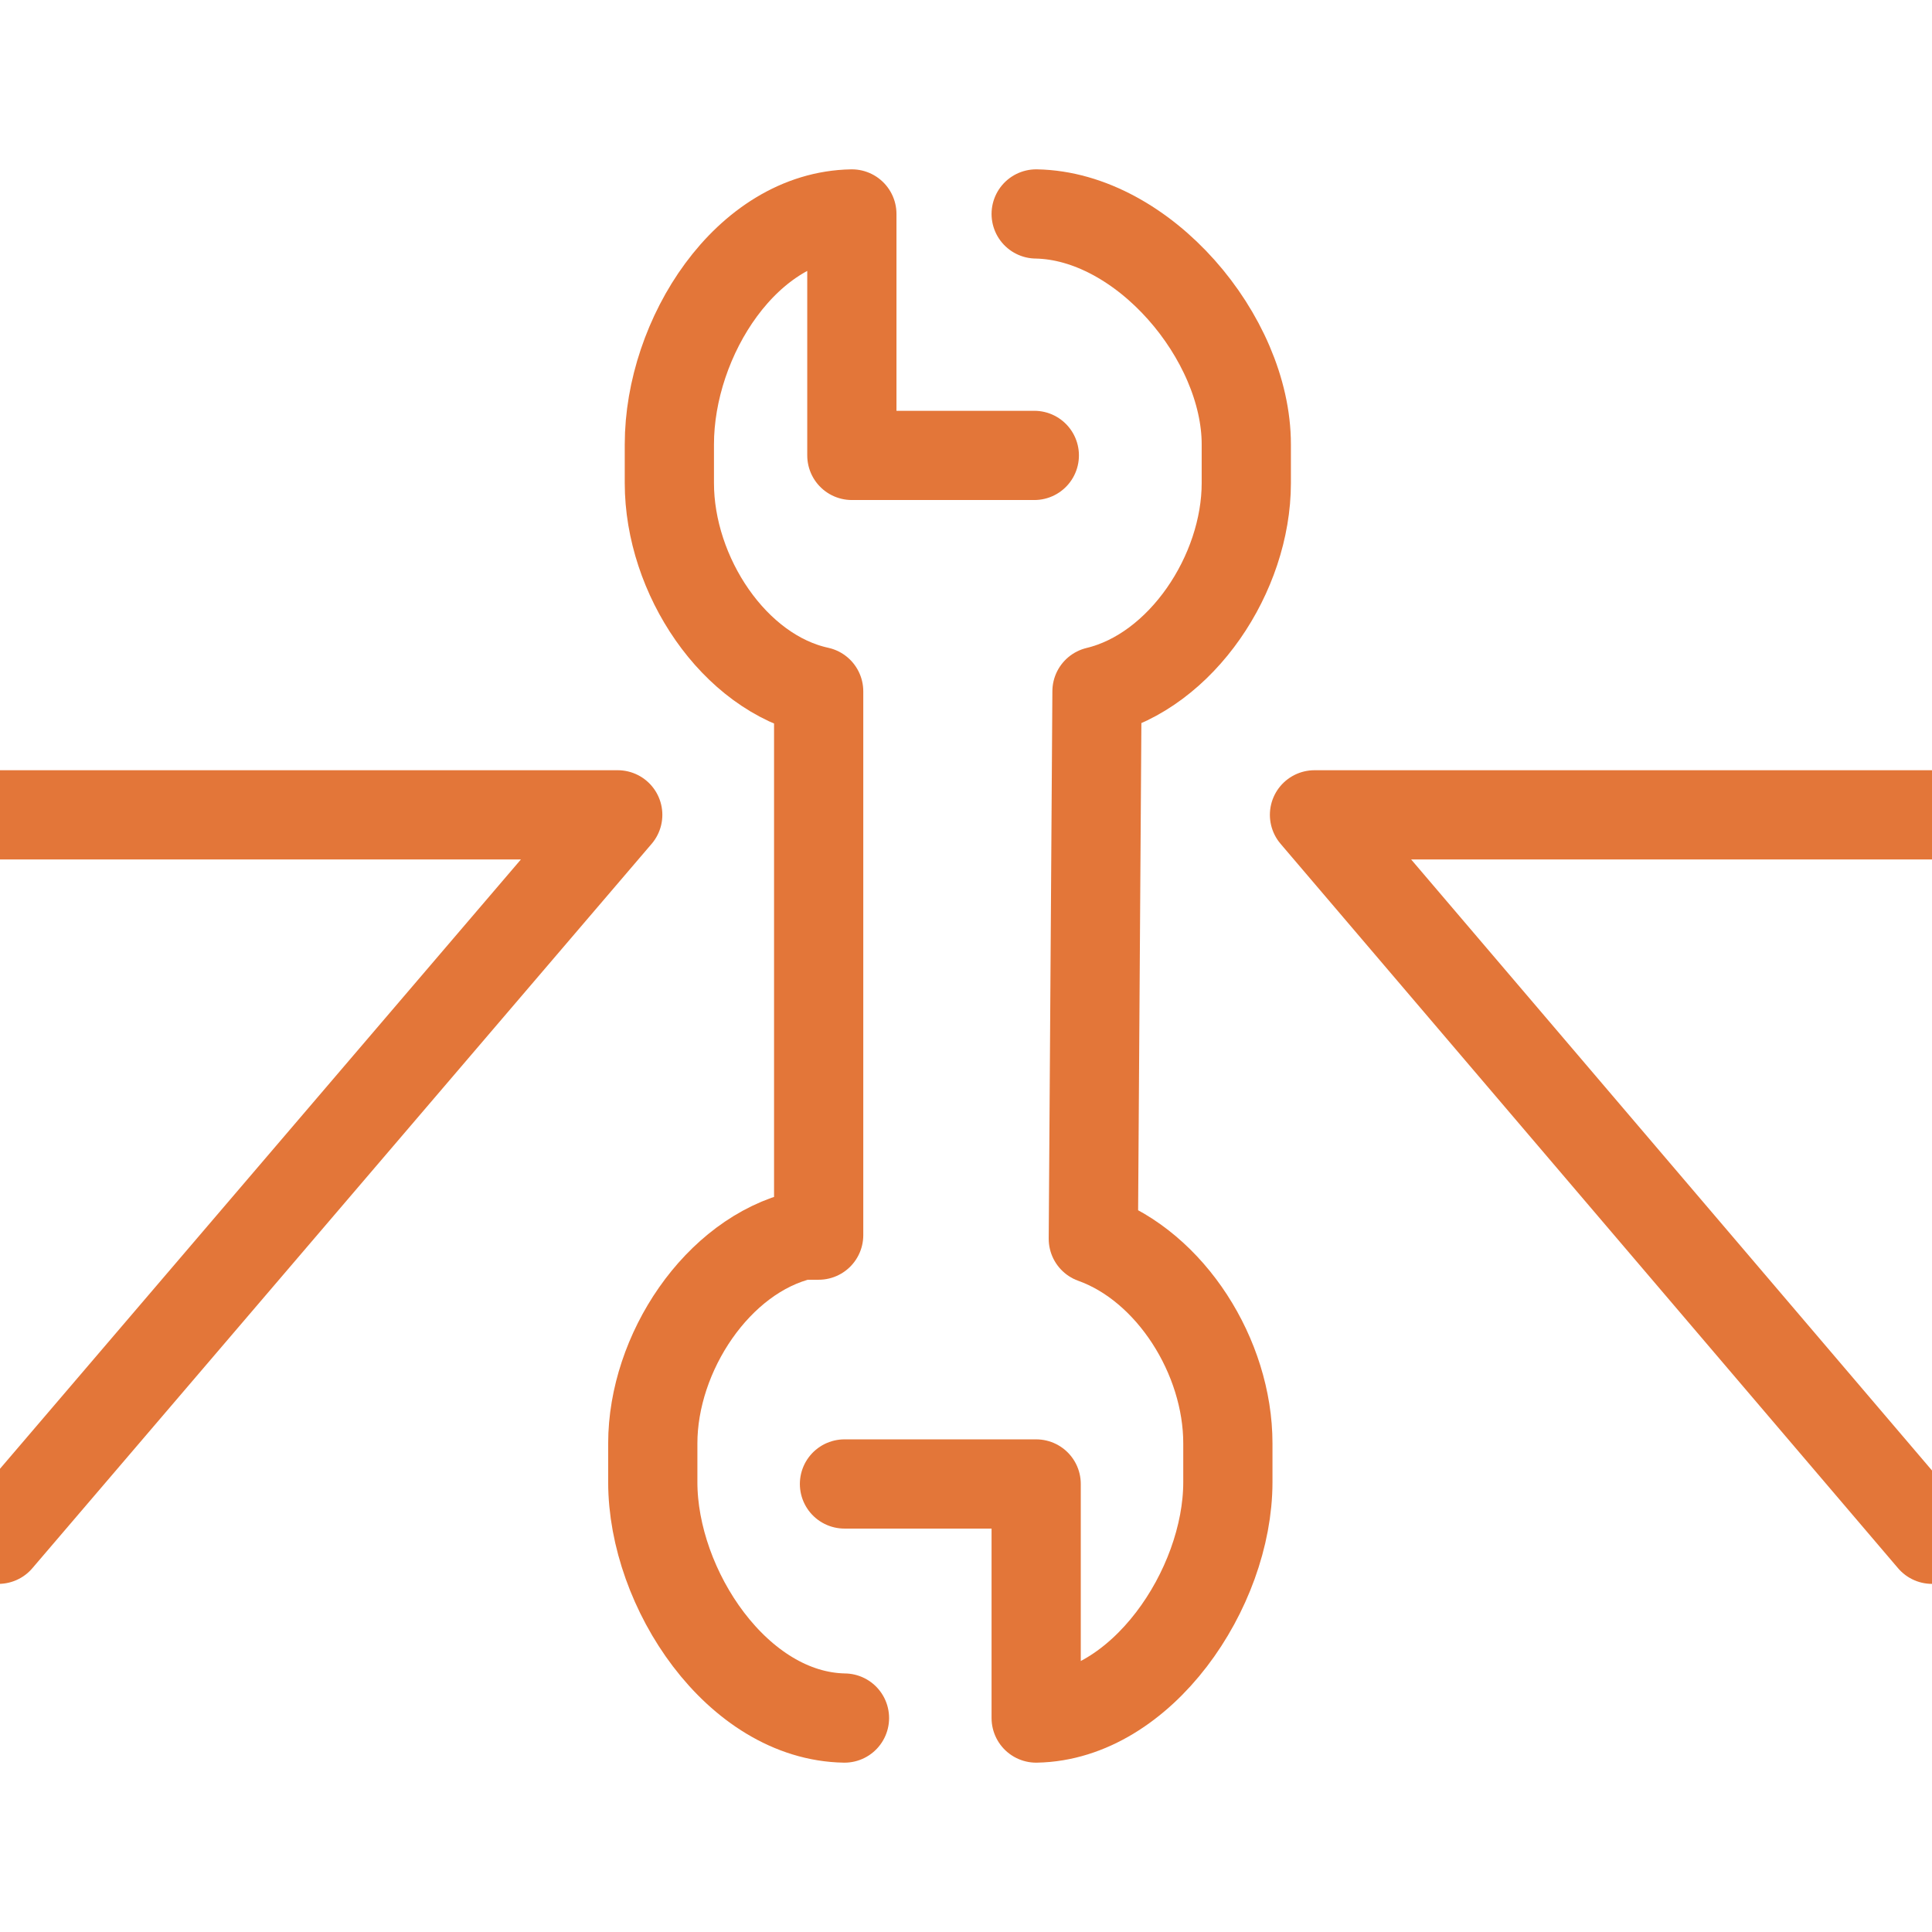 <svg width="50" height="50" viewBox="0 0 50 50" fill="none" xmlns="http://www.w3.org/2000/svg">
<g clip-path="url(#clip0)">
<path d="M26.768 11.786H22.046V5.537C19.326 5.585 17.323 8.733 17.323 11.5V12.502C17.323 14.887 18.992 17.415 21.187 17.892V31.965H20.758C18.563 32.489 16.894 35.018 16.894 37.355V38.357C16.894 41.124 19.088 44.416 21.855 44.463" stroke="#E37639" stroke-width="2.309" stroke-miterlimit="10" stroke-linecap="round" stroke-linejoin="round"/>
<path d="M21.855 38.405H26.816V44.463C29.535 44.416 31.777 41.124 31.777 38.357V37.355C31.777 35.113 30.298 32.776 28.295 32.06L28.39 17.892C30.584 17.367 32.254 14.839 32.254 12.502V11.5C32.254 8.733 29.583 5.585 26.816 5.537" stroke="#E37639" stroke-width="2.309" stroke-miterlimit="10" stroke-linecap="round" stroke-linejoin="round"/>
<path d="M50 39.836L34.019 21.088H50" stroke="#E37639" stroke-width="2.309" stroke-miterlimit="10" stroke-linecap="round" stroke-linejoin="round"/>
<path d="M-0.041 39.836L15.987 21.088H-0.041" stroke="#E37639" stroke-width="2.309" stroke-miterlimit="10" stroke-linecap="round" stroke-linejoin="round"/>
</g>
<defs>
<clipPath id="clip0">
<rect width="50" height="50" fill="white"/>
</clipPath>
</defs>
</svg>
